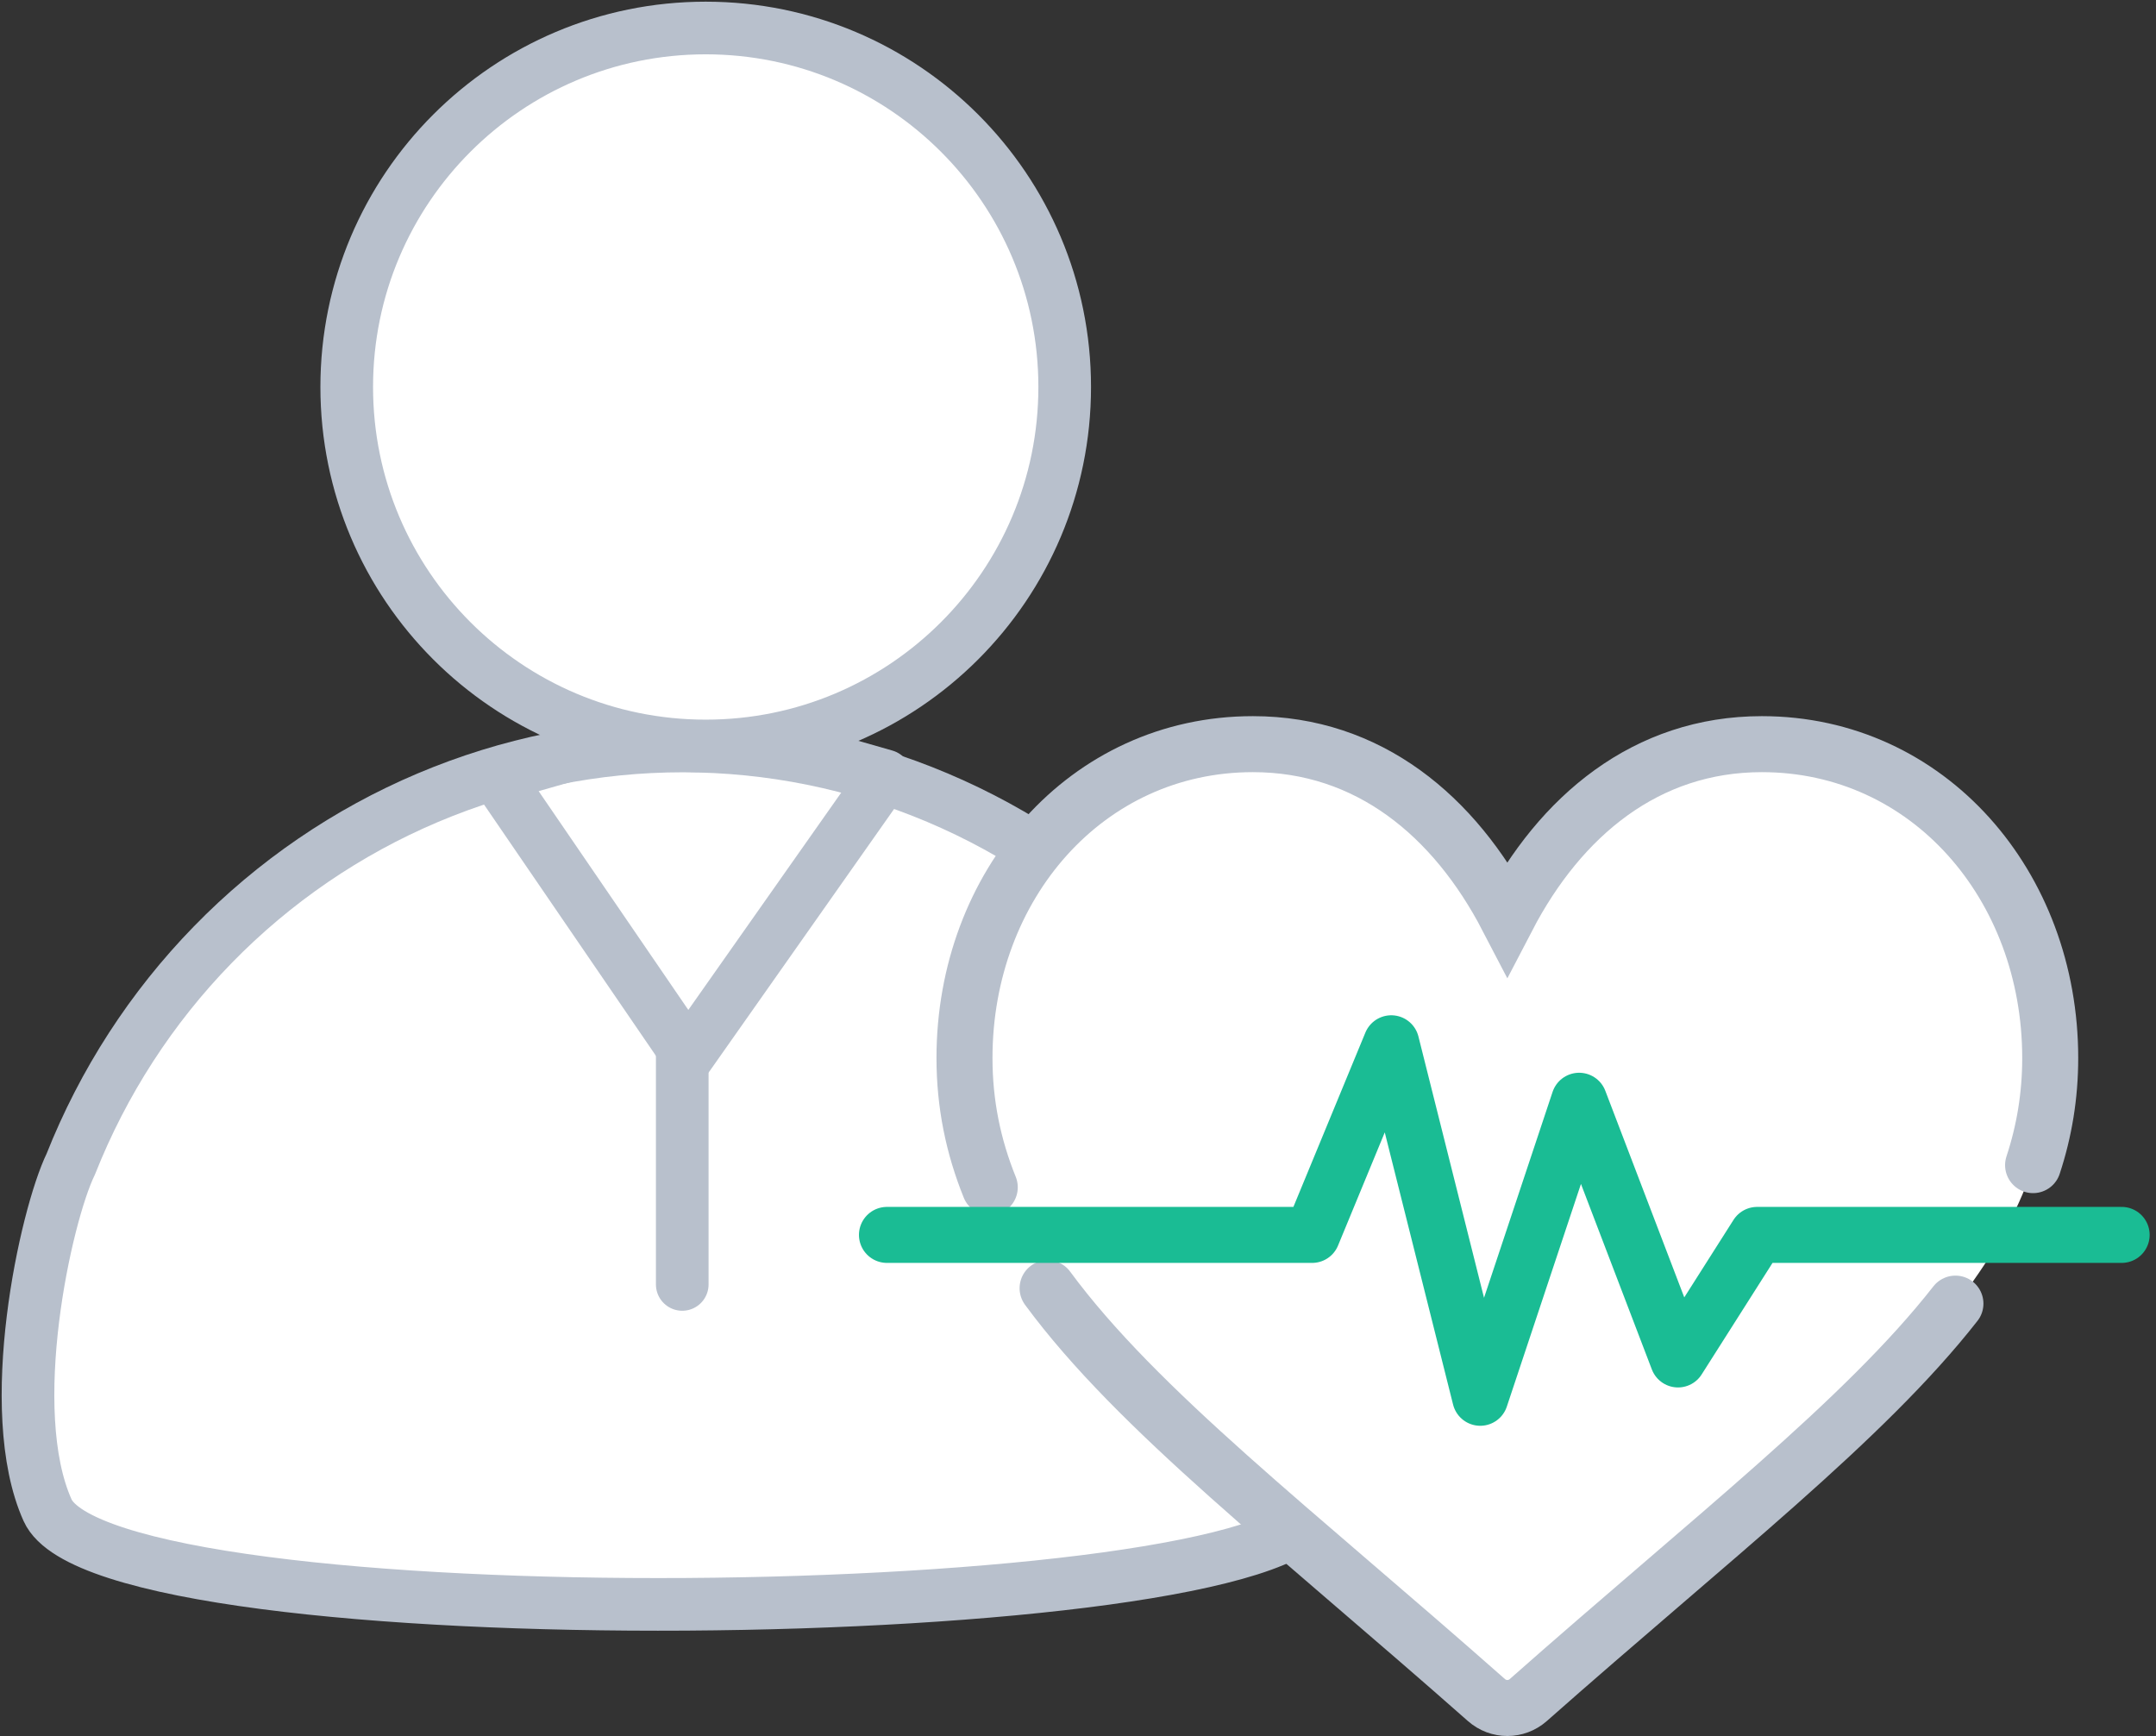 <svg width="77" height="62" viewBox="0 0 77 62" fill="none" xmlns="http://www.w3.org/2000/svg">
<rect x="0" y="0" width="77" height="62" fill="#333333" stroke="none"/>
<path d="M41.163 33.738C43.353 35.986 45.078 38.65 46.237 41.577C46.976 43.943 48.555 49.727 46.935 53.934C45.314 58.142 3.835 58.694 1.698 53.934C0.096 50.365 1.632 43.417 2.527 41.577C3.686 38.65 5.41 35.986 7.601 33.738C9.791 31.491 12.403 29.706 15.284 28.488C18.165 27.269 21.258 26.642 24.382 26.642C27.506 26.642 30.599 27.269 33.48 28.488C36.361 29.706 38.973 31.491 41.163 33.738Z" fill="white" stroke="#B8C0CC" stroke-width="1.88" stroke-linecap="round" stroke-linejoin="round"/>
<path d="M24.366 37.326L24.366 45.873" stroke="#B8C0CC" stroke-width="1.88" stroke-linecap="round"/>
<path d="M24.572 37.718L17.725 27.71L21.464 26.642L24.572 26.36L27.875 26.642L31.614 27.71L24.572 37.718Z" stroke="#B8C0CC" stroke-width="1.88" stroke-linejoin="round"/>
<path d="M25.204 26.642C32.285 26.642 38.025 20.902 38.025 13.821C38.025 6.74 32.285 1 25.204 1C18.123 1 12.383 6.74 12.383 13.821C12.383 20.902 18.123 26.642 25.204 26.642Z" fill="white" stroke="#B8C0CC" stroke-width="1.88" stroke-linecap="round" stroke-linejoin="round"/>
<path d="M62.922 26.577C60.818 26.577 58.889 27.247 57.189 28.57C55.558 29.837 54.473 31.452 53.834 32.626C53.195 31.452 52.11 29.837 50.48 28.57C48.779 27.247 46.85 26.577 44.746 26.577C38.874 26.577 34.446 31.406 34.446 37.811C34.446 44.73 39.971 49.464 48.334 56.631C49.754 57.848 51.363 59.228 53.036 60.699C53.257 60.893 53.54 61 53.834 61C54.128 61 54.411 60.893 54.632 60.699C56.305 59.227 57.915 57.848 59.336 56.63C67.698 49.464 73.222 44.73 73.222 37.811C73.222 31.406 68.794 26.577 62.922 26.577Z" fill="white"/>
<path d="M35.349 42.404C34.759 40.945 34.446 39.426 34.446 37.785C34.446 31.626 38.793 26.577 44.746 26.577C48.877 26.577 51.942 29.139 53.834 32.774C55.726 29.139 58.791 26.577 62.922 26.577C68.876 26.577 73.222 31.627 73.222 37.785C73.222 39.132 73.011 40.396 72.61 41.612M37.414 46.008C40.624 50.368 46.217 54.645 53.086 60.716C53.514 61.095 54.154 61.095 54.582 60.716C61.166 54.897 66.573 50.728 69.837 46.558" stroke="#B8C0CC" stroke-width="2" stroke-linecap="round"/>
<path d="M31.677 44.104H46.862L49.688 37.26L52.866 49.921L56.398 39.313L59.929 48.552L62.755 44.104H75.773" stroke="#1ABC94" stroke-width="2" stroke-linecap="round" stroke-linejoin="round"/>
</svg>
